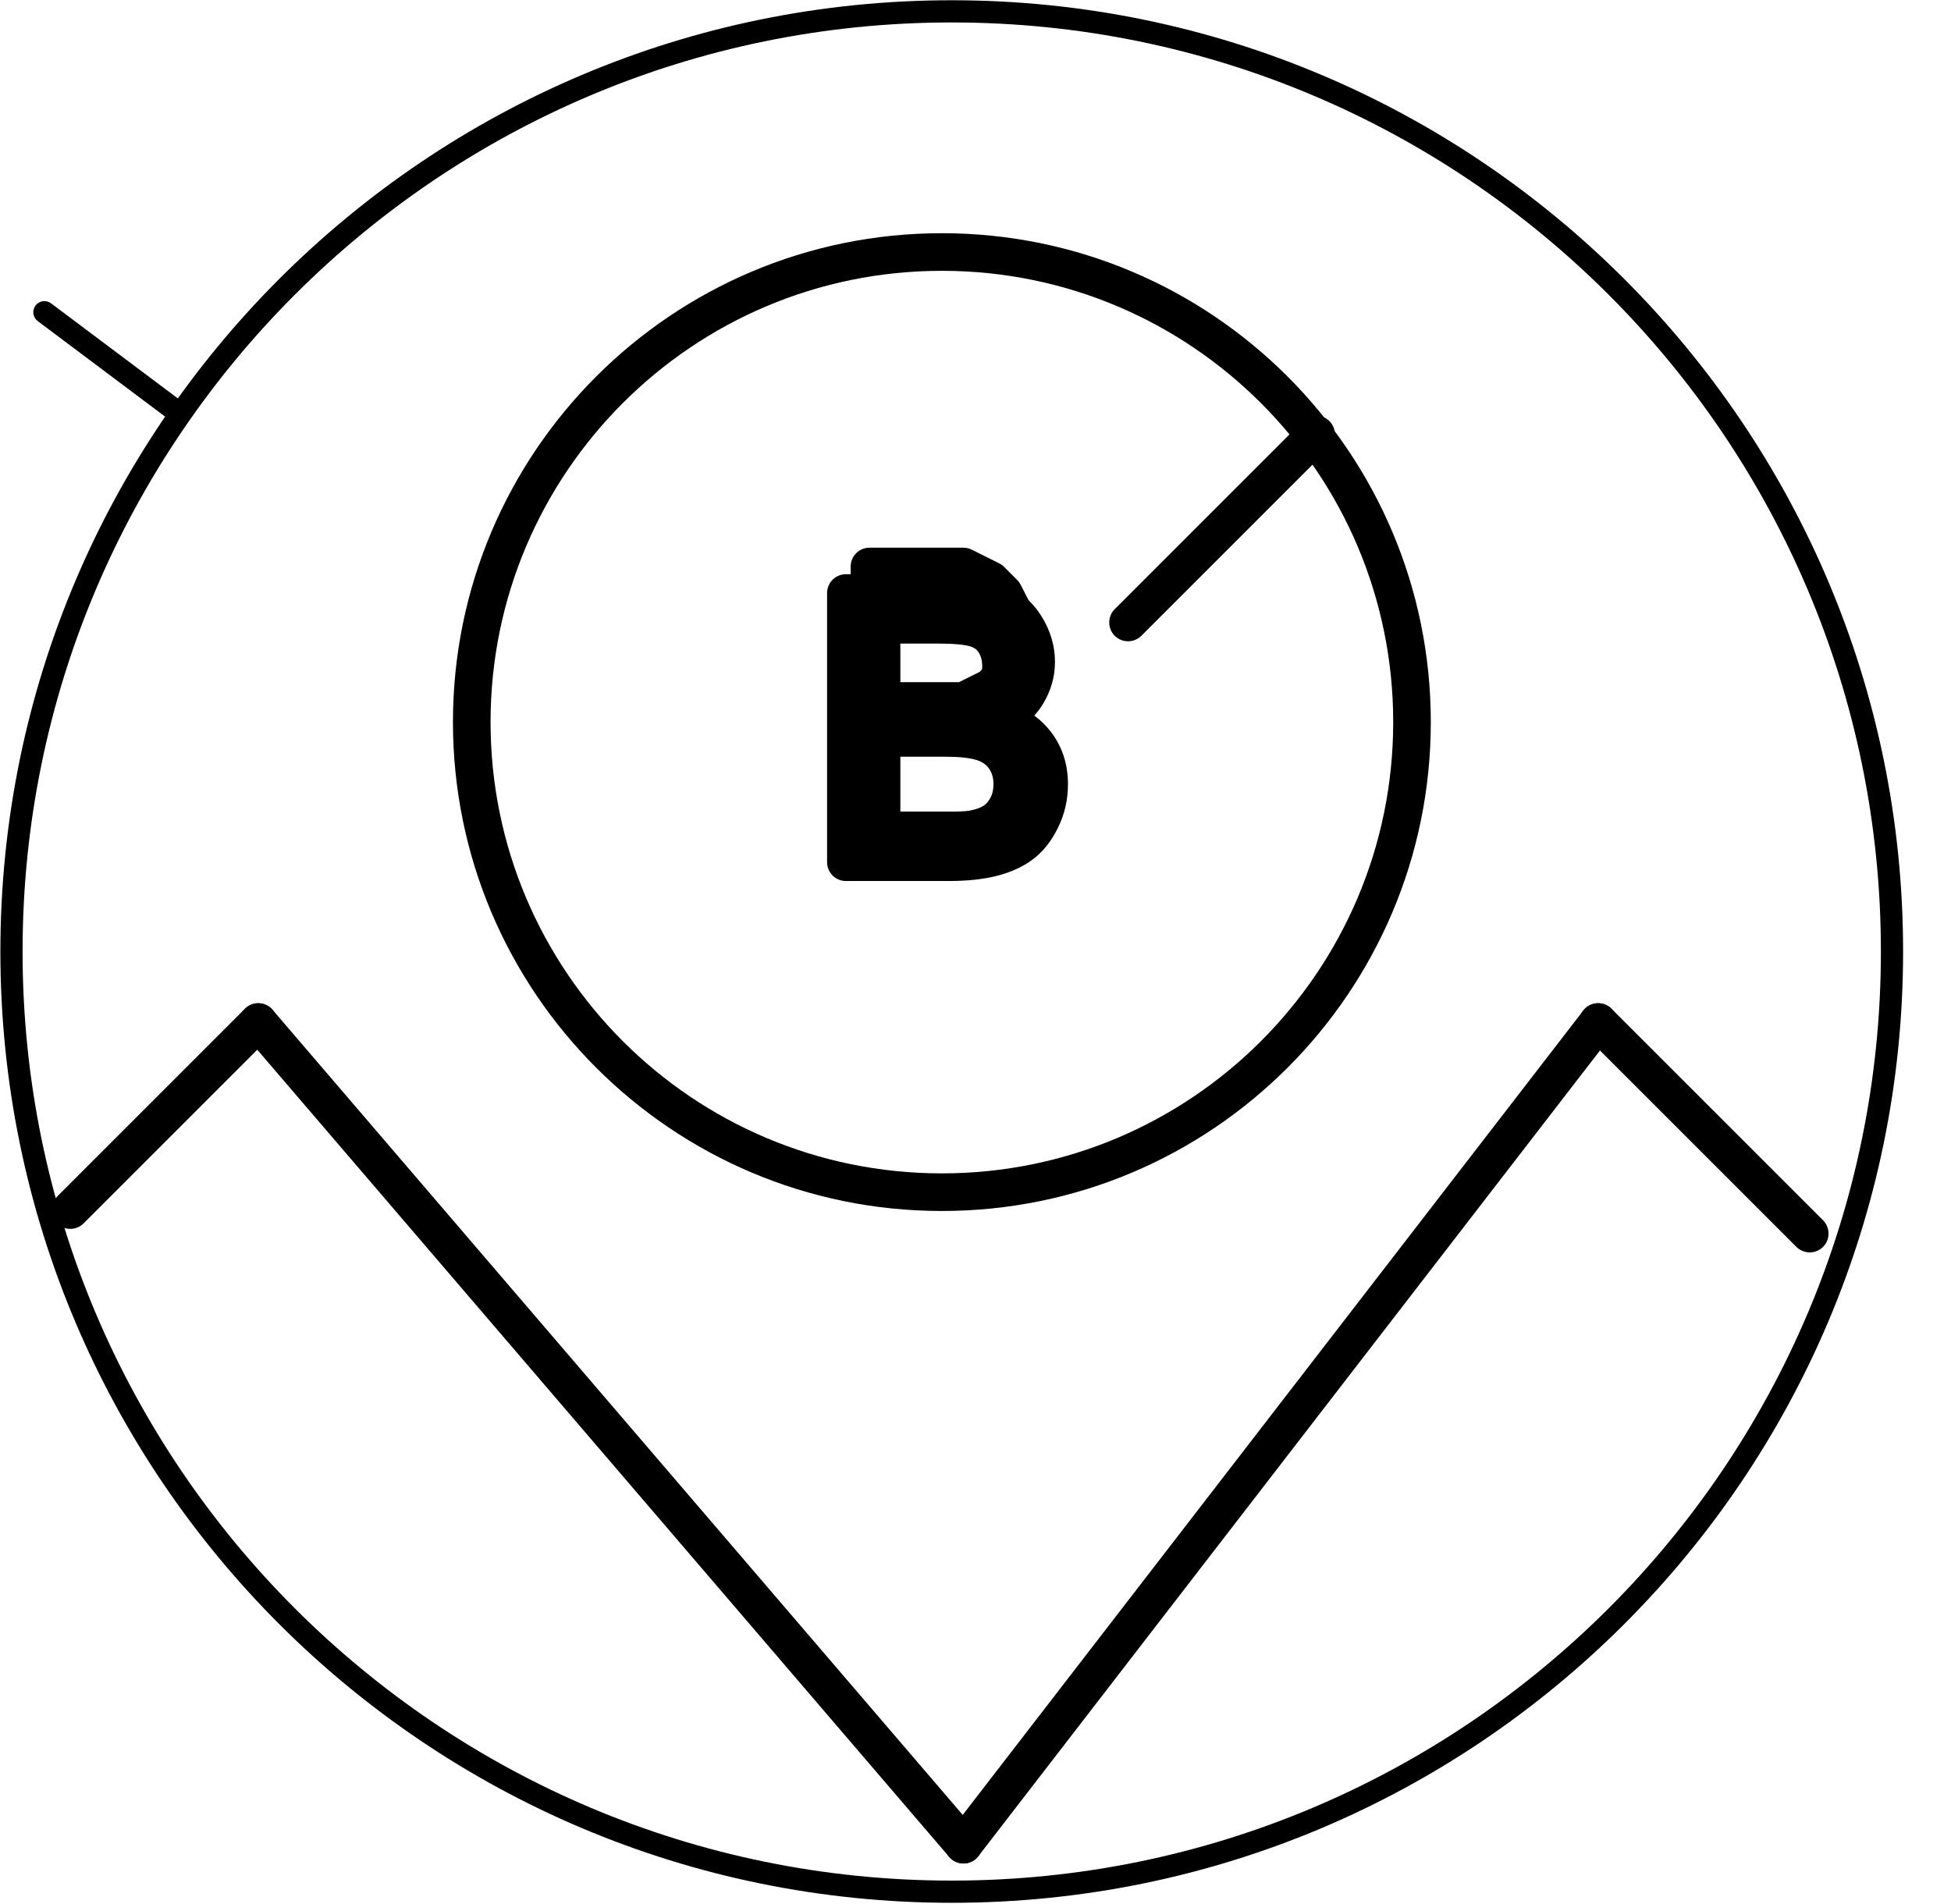 <?xml version="1.0" encoding="UTF-8" standalone="no"?>
<!DOCTYPE svg PUBLIC "-//W3C//DTD SVG 1.1//EN" "http://www.w3.org/Graphics/SVG/1.1/DTD/svg11.dtd">
<svg width="100%" height="100%" viewBox="0 0 498 486" version="1.1" xmlns="http://www.w3.org/2000/svg" xmlns:xlink="http://www.w3.org/1999/xlink" xml:space="preserve" xmlns:serif="http://www.serif.com/" style="fill-rule:evenodd;clip-rule:evenodd;stroke-linejoin:round;stroke-miterlimit:2;">
    <g transform="matrix(1,0,0,1,-4983.27,-3248.4)">
        <g transform="matrix(16.667,0,0,16.667,0,0)">
            <g transform="matrix(1,0,0,1,-22.494,-50.086)">
                <path d="M338.76,254.52L341.64,251.64" style="fill:none;fill-rule:nonzero;"/>
            </g>
        </g>
        <g transform="matrix(16.667,0,0,16.667,0,0)">
            <g transform="matrix(1,0,0,1,-22.494,-50.086)">
                <path d="M338.964,254.724L341.844,251.844C341.956,251.731 341.956,251.549 341.844,251.436C341.731,251.324 341.549,251.324 341.436,251.436L338.556,254.316C338.444,254.429 338.444,254.611 338.556,254.724C338.669,254.836 338.851,254.836 338.964,254.724Z"/>
            </g>
        </g>
        <g transform="matrix(16.667,0,0,16.667,0,0)">
            <g transform="matrix(1,0,0,1,313.444,208.106)">
                <path d="M-1.499,0L-1.499,-4.123L0.048,-4.123C0.363,-4.123 0.615,-4.081 0.806,-3.998C0.996,-3.915 1.145,-3.786 1.253,-3.613C1.361,-3.439 1.415,-3.258 1.415,-3.068C1.415,-2.892 1.367,-2.726 1.271,-2.571C1.176,-2.415 1.031,-2.289 0.838,-2.194C1.088,-2.121 1.279,-1.996 1.413,-1.82C1.547,-1.643 1.614,-1.435 1.614,-1.195C1.614,-1.002 1.574,-0.823 1.492,-0.657C1.41,-0.491 1.31,-0.363 1.19,-0.273C1.07,-0.183 0.919,-0.115 0.738,-0.069C0.557,-0.023 0.336,0 0.073,0L-1.499,0ZM-0.953,-2.391L-0.062,-2.391C0.18,-2.391 0.353,-2.407 0.458,-2.438C0.597,-2.48 0.702,-2.548 0.772,-2.644C0.842,-2.739 0.878,-2.859 0.878,-3.004C0.878,-3.141 0.845,-3.261 0.779,-3.365C0.713,-3.469 0.62,-3.54 0.498,-3.579C0.376,-3.617 0.167,-3.637 -0.129,-3.637L-0.953,-3.637L-0.953,-2.391ZM-0.953,-0.487L0.073,-0.487C0.249,-0.487 0.373,-0.493 0.444,-0.506C0.57,-0.529 0.675,-0.566 0.759,-0.619C0.844,-0.671 0.913,-0.748 0.968,-0.848C1.022,-0.948 1.049,-1.064 1.049,-1.195C1.049,-1.349 1.01,-1.483 0.931,-1.596C0.852,-1.71 0.743,-1.789 0.603,-1.835C0.464,-1.881 0.263,-1.904 0,-1.904L-0.953,-1.904L-0.953,-0.487Z" style="fill-opacity:0;fill-rule:nonzero;"/>
            </g>
        </g>
        <g transform="matrix(16.667,0,0,16.667,0,0)">
            <g transform="matrix(1,0,0,1,313.444,208.106)">
                <path d="M1.386,-2.246C1.485,-2.173 1.57,-2.089 1.643,-1.994C1.814,-1.768 1.902,-1.503 1.902,-1.195C1.902,-0.957 1.851,-0.735 1.75,-0.53C1.647,-0.318 1.515,-0.157 1.362,-0.042C1.215,0.068 1.031,0.154 0.809,0.21C0.609,0.261 0.364,0.288 0.073,0.288L-1.499,0.288C-1.658,0.288 -1.787,0.159 -1.787,0L-1.787,-4.123C-1.787,-4.282 -1.658,-4.411 -1.499,-4.411C-1.499,-4.411 0.048,-4.411 0.048,-4.411C0.411,-4.411 0.702,-4.358 0.921,-4.262C1.167,-4.154 1.359,-3.988 1.498,-3.765C1.635,-3.543 1.703,-3.311 1.703,-3.068C1.703,-2.839 1.641,-2.623 1.517,-2.42C1.479,-2.358 1.435,-2.3 1.386,-2.246ZM-1.211,-0.358L-1.211,-0.288L-1.162,-0.288C-1.182,-0.309 -1.198,-0.332 -1.211,-0.358ZM-0.665,-0.775L0.073,-0.775C0.225,-0.775 0.331,-0.778 0.394,-0.79C0.478,-0.805 0.55,-0.828 0.607,-0.863C0.651,-0.891 0.686,-0.933 0.714,-0.985C0.747,-1.046 0.761,-1.116 0.761,-1.195C0.761,-1.286 0.741,-1.365 0.694,-1.432C0.651,-1.494 0.59,-1.536 0.513,-1.562C0.395,-1.601 0.223,-1.616 -0,-1.616L-0.665,-1.616L-0.665,-0.775ZM-1.211,-2.262L-1.211,-2.033C-1.188,-2.08 -1.152,-2.119 -1.107,-2.147C-1.152,-2.175 -1.188,-2.215 -1.211,-2.262ZM0.552,-2.166L0.542,-2.163C0.532,-2.16 0.521,-2.157 0.509,-2.154L0.522,-2.151L0.554,-2.145L0.554,-2.147L0.552,-2.166ZM-0.665,-2.679L-0.062,-2.679C0.141,-2.679 0.287,-2.687 0.376,-2.714C0.447,-2.736 0.504,-2.765 0.54,-2.814C0.577,-2.864 0.589,-2.928 0.589,-3.004C0.589,-3.082 0.573,-3.152 0.535,-3.212C0.507,-3.257 0.465,-3.287 0.411,-3.304C0.306,-3.337 0.126,-3.349 -0.129,-3.349L-0.665,-3.349L-0.665,-2.679ZM-1.211,-3.765C-1.198,-3.791 -1.182,-3.815 -1.162,-3.835L-1.211,-3.835L-1.211,-3.765Z"/>
            </g>
        </g>
        <g transform="matrix(16.667,0,0,16.667,0,0)">
            <g transform="matrix(1,0,0,1,-22.494,-50.086)">
                <path d="M336.24,255.722L336.859,255.924L337.068,256.133L337.27,256.543L337.27,257.162L337.068,257.573L336.859,257.774L336.449,257.983L334.8,257.983L334.8,253.663L336.24,253.663L336.658,253.872L336.859,254.074L337.068,254.484L337.068,254.894L336.859,255.312L336.658,255.514L336.24,255.722L334.8,255.722" style="fill-opacity:0;fill-rule:nonzero;"/>
            </g>
        </g>
        <g transform="matrix(16.667,0,0,16.667,0,0)">
            <g transform="matrix(1,0,0,1,-22.494,-50.086)">
                <path d="M336.933,255.645L336.948,255.65C336.992,255.664 337.031,255.688 337.063,255.72L337.272,255.929C337.294,255.952 337.313,255.977 337.326,256.006L337.528,256.416C337.548,256.456 337.558,256.499 337.558,256.543L337.558,257.162C337.558,257.206 337.548,257.25 337.528,257.289L337.326,257.7C337.312,257.73 337.292,257.757 337.268,257.78L337.059,257.982C337.039,258.001 337.015,258.018 336.99,258.031L336.579,258.24C336.539,258.26 336.494,258.271 336.449,258.271L334.8,258.271C334.641,258.271 334.512,258.142 334.512,257.983L334.512,253.663C334.512,253.504 334.641,253.375 334.8,253.375L336.24,253.375C336.285,253.375 336.329,253.386 336.369,253.406L336.786,253.614C336.814,253.628 336.839,253.646 336.861,253.668L337.063,253.87C337.084,253.891 337.102,253.916 337.116,253.943L337.325,254.353C337.345,254.394 337.356,254.439 337.356,254.484L337.356,254.894C337.356,254.939 337.346,254.983 337.326,255.023L337.117,255.441C337.103,255.468 337.085,255.494 337.063,255.516L336.933,255.645ZM335.088,256.01L335.088,257.695L336.38,257.695L336.69,257.537L336.832,257.401L336.982,257.095L336.982,256.61L336.831,256.303L336.704,256.176L336.194,256.01L335.088,256.01ZM335.088,253.951L335.088,255.434L336.172,255.434L336.487,255.277L336.623,255.141L336.78,254.826L336.78,254.553L336.623,254.245L336.487,254.109L336.172,253.951L335.088,253.951Z"/>
            </g>
        </g>
        <g transform="matrix(16.667,0,0,16.667,0,0)">
            <g transform="matrix(1,0,0,1,-22.494,-50.086)">
                <path d="M336.24,273.24L325.44,260.64" style="fill:none;fill-rule:nonzero;"/>
            </g>
        </g>
        <g transform="matrix(16.667,0,0,16.667,0,0)">
            <g transform="matrix(1,0,0,1,-22.494,-50.086)">
                <path d="M336.459,273.053L325.659,260.453C325.555,260.332 325.373,260.318 325.253,260.421C325.132,260.525 325.118,260.707 325.221,260.827L336.021,273.427C336.125,273.548 336.307,273.562 336.427,273.459C336.548,273.355 336.562,273.173 336.459,273.053Z"/>
            </g>
        </g>
        <g transform="matrix(16.667,0,0,16.667,0,0)">
            <g transform="matrix(1,0,0,1,-22.494,-50.086)">
                <path d="M325.44,260.64L322.56,263.52" style="fill:none;fill-rule:nonzero;"/>
            </g>
        </g>
        <g transform="matrix(16.667,0,0,16.667,0,0)">
            <g transform="matrix(1,0,0,1,-22.494,-50.086)">
                <path d="M325.236,260.436L322.356,263.316C322.244,263.429 322.244,263.611 322.356,263.724C322.469,263.836 322.651,263.836 322.764,263.724L325.644,260.844C325.756,260.731 325.756,260.549 325.644,260.436C325.531,260.324 325.349,260.324 325.236,260.436Z"/>
            </g>
        </g>
        <g transform="matrix(16.667,0,0,16.667,0,0)">
            <g transform="matrix(1,0,0,1,-22.494,-50.086)">
                <path d="M345.96,260.64L349.2,263.88" style="fill:none;fill-rule:nonzero;"/>
            </g>
        </g>
        <g transform="matrix(16.667,0,0,16.667,0,0)">
            <g transform="matrix(1,0,0,1,-22.494,-50.086)">
                <path d="M345.756,260.844L348.996,264.084C349.109,264.196 349.291,264.196 349.404,264.084C349.516,263.971 349.516,263.789 349.404,263.676L346.164,260.436C346.051,260.324 345.869,260.324 345.756,260.436C345.644,260.549 345.644,260.731 345.756,260.844Z"/>
            </g>
        </g>
        <g transform="matrix(16.667,0,0,16.667,0,0)">
            <g transform="matrix(1,0,0,1,-22.494,-50.086)">
                <path d="M336.24,273.24L345.96,260.64" style="fill:none;fill-rule:nonzero;"/>
            </g>
        </g>
        <g transform="matrix(16.667,0,0,16.667,0,0)">
            <g transform="matrix(1,0,0,1,-22.494,-50.086)">
                <path d="M336.468,273.416L346.188,260.816C346.285,260.69 346.262,260.509 346.136,260.412C346.01,260.315 345.829,260.338 345.732,260.464L336.012,273.064C335.915,273.19 335.938,273.371 336.064,273.468C336.19,273.565 336.371,273.542 336.468,273.416Z"/>
            </g>
        </g>
        <g transform="matrix(16.667,0,0,16.667,0,0)">
            <g transform="matrix(1,0,0,1,-22.494,-50.086)">
                <circle cx="335.909" cy="256.046" r="7.2" style="fill-opacity:0;"/>
            </g>
        </g>
        <g transform="matrix(16.667,0,0,16.667,0,0)">
            <g transform="matrix(1,0,0,1,-22.494,-50.086)">
                <path d="M335.909,248.558C331.776,248.558 328.421,251.914 328.421,256.046C328.421,260.179 331.776,263.534 335.909,263.534C340.042,263.534 343.397,260.179 343.397,256.046C343.397,251.914 340.042,248.558 335.909,248.558ZM335.909,249.134C339.724,249.134 342.821,252.232 342.821,256.046C342.821,259.861 339.724,262.958 335.909,262.958C332.094,262.958 328.997,259.861 328.997,256.046C328.997,252.232 332.094,249.134 335.909,249.134Z"/>
            </g>
        </g>
        <g transform="matrix(16.667,0,0,16.667,0,0)">
            <g transform="matrix(1,0,0,1,-22.494,-50.086)">
                <circle cx="336.96" cy="259.56" r="14.4" style="fill-opacity:0;"/>
            </g>
        </g>
        <g transform="matrix(16.667,0,0,16.667,0,0)">
            <g transform="matrix(1,0,0,1,-23.394,-50.086)">
                <path d="M336.96,244.99C328.919,244.99 322.39,251.519 322.39,259.56C322.39,267.601 328.919,274.13 336.96,274.13C345.001,274.13 351.53,267.601 351.53,259.56C351.53,251.519 345.001,244.99 336.96,244.99ZM336.96,245.33C344.814,245.33 351.19,251.706 351.19,259.56C351.19,267.414 344.814,273.79 336.96,273.79C329.106,273.79 322.73,267.414 322.73,259.56C322.73,251.706 329.106,245.33 336.96,245.33Z"/>
            </g>
        </g>
        <g transform="matrix(16.667,0,0,16.667,0,0)">
            <g transform="matrix(1,0,0,1,-22.494,-50.086)">
                <path d="M325.08,251.28L323.064,249.768" style="fill:none;fill-rule:nonzero;"/>
            </g>
        </g>
        <g transform="matrix(16.667,0,0,16.667,0,0)">
            <g transform="matrix(1,0,0,1,-23.394,-50.086)">
                <path d="M325.182,251.144L323.166,249.632C323.091,249.576 322.984,249.591 322.928,249.666C322.872,249.741 322.887,249.848 322.962,249.904L324.978,251.416C325.053,251.472 325.16,251.457 325.216,251.382C325.272,251.307 325.257,251.2 325.182,251.144Z"/>
            </g>
        </g>
    </g>
</svg>

